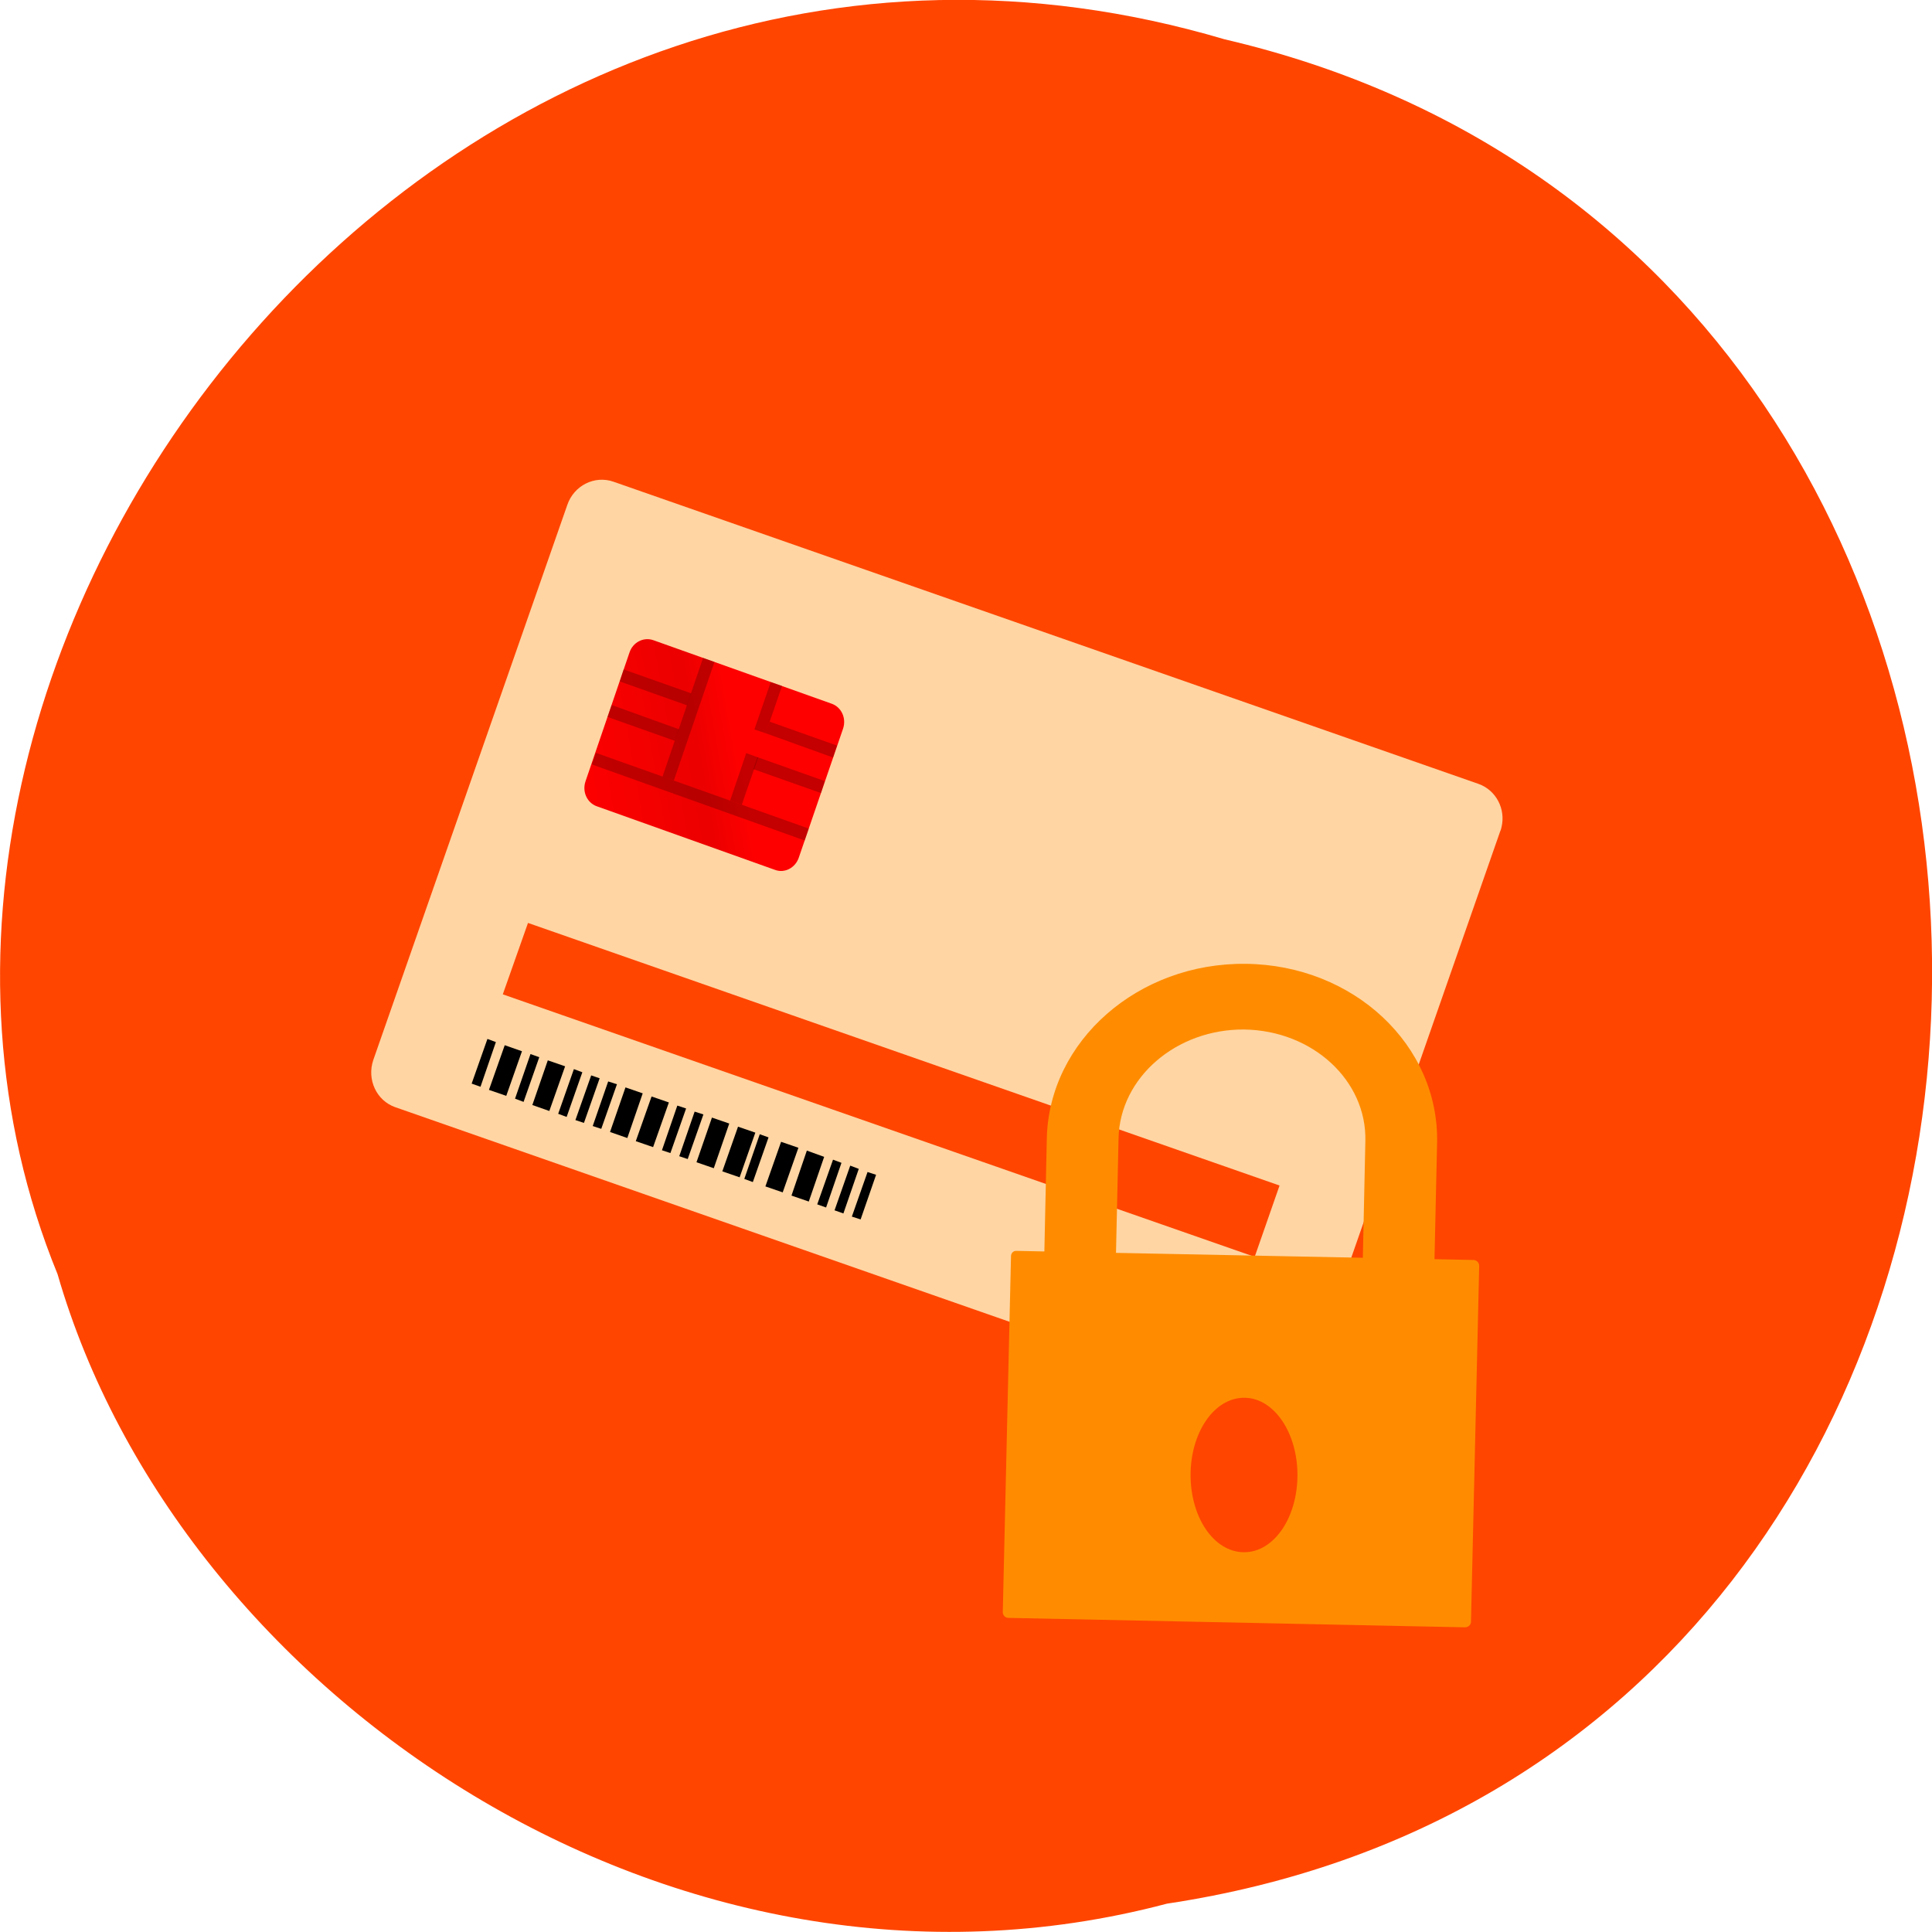 
<svg xmlns="http://www.w3.org/2000/svg" xmlns:xlink="http://www.w3.org/1999/xlink" width="24px" height="24px" viewBox="0 0 24 24" version="1.1">
<defs>
<linearGradient id="linear0" gradientUnits="userSpaceOnUse" x1="20.137" y1="59.865" x2="43.056" y2="46.633" gradientTransform="matrix(0.151,0.054,-0.054,0.159,7.295,-0.805)">
<stop offset="0" style="stop-color:rgb(100%,0%,0%);stop-opacity:1;"/>
<stop offset="0.378" style="stop-color:rgb(92.549%,0%,0%);stop-opacity:1;"/>
<stop offset="0.5" style="stop-color:rgb(100%,0%,0%);stop-opacity:1;"/>
<stop offset="1" style="stop-color:rgb(100%,0%,0%);stop-opacity:1;"/>
</linearGradient>
</defs>
<g id="surface1">
<path style=" stroke:none;fill-rule:nonzero;fill:rgb(100%,27.059%,0%);fill-opacity:1;" d="M 14.496 23.648 C 26.859 21.789 27.23 3.285 15.211 0.488 C 5.48 -2.391 -2.473 8.035 0.715 15.828 C 2.223 21.051 8.387 25.266 14.496 23.648 Z M 14.496 23.648 "/>
<path style=" stroke:none;fill-rule:nonzero;fill:rgb(100%,87.059%,67.843%);fill-opacity:0.941;" d="M 18.652 10.277 C 18.707 10.051 18.586 9.816 18.367 9.738 L 7.621 5.984 C 7.387 5.902 7.129 6.031 7.047 6.273 L 4.637 13.168 C 4.555 13.41 4.676 13.672 4.91 13.754 L 15.656 17.508 C 15.887 17.586 16.145 17.457 16.23 17.215 L 18.637 10.324 C 18.645 10.309 18.648 10.293 18.652 10.277 Z M 18.652 10.277 "/>
<path style=" stroke:none;fill-rule:nonzero;fill:rgb(100%,27.059%,0%);fill-opacity:1;" d="M 6.559 11.465 L 15.895 14.727 L 15.586 15.613 L 6.246 12.352 Z M 6.559 11.465 "/>
<path style=" stroke:none;fill-rule:nonzero;fill:rgb(0%,0%,0%);fill-opacity:1;" d="M 6.055 12.906 L 6.16 12.945 L 5.969 13.5 L 5.859 13.461 Z M 6.055 12.906 "/>
<path style=" stroke:none;fill-rule:nonzero;fill:rgb(0%,0%,0%);fill-opacity:1;" d="M 6.27 12.984 L 6.484 13.059 L 6.289 13.613 L 6.074 13.539 Z M 6.27 12.984 "/>
<path style=" stroke:none;fill-rule:nonzero;fill:rgb(0%,0%,0%);fill-opacity:1;" d="M 6.59 13.094 L 6.699 13.133 L 6.504 13.688 L 6.398 13.648 Z M 6.59 13.094 "/>
<path style=" stroke:none;fill-rule:nonzero;fill:rgb(0%,0%,0%);fill-opacity:1;" d="M 6.805 13.172 L 7.02 13.246 L 6.824 13.801 L 6.613 13.727 Z M 6.805 13.172 "/>
<path style=" stroke:none;fill-rule:nonzero;fill:rgb(0%,0%,0%);fill-opacity:1;" d="M 7.129 13.281 L 7.234 13.32 L 7.039 13.875 L 6.934 13.836 Z M 7.129 13.281 "/>
<path style=" stroke:none;fill-rule:nonzero;fill:rgb(0%,0%,0%);fill-opacity:1;" d="M 7.344 13.359 L 7.449 13.395 L 7.254 13.949 L 7.148 13.914 Z M 7.344 13.359 "/>
<path style=" stroke:none;fill-rule:nonzero;fill:rgb(0%,0%,0%);fill-opacity:1;" d="M 7.555 13.434 L 7.664 13.469 L 7.469 14.023 L 7.363 13.988 Z M 7.555 13.434 "/>
<path style=" stroke:none;fill-rule:nonzero;fill:rgb(0%,0%,0%);fill-opacity:1;" d="M 7.77 13.508 L 7.984 13.582 L 7.793 14.137 L 7.578 14.062 Z M 7.77 13.508 "/>
<path style=" stroke:none;fill-rule:nonzero;fill:rgb(0%,0%,0%);fill-opacity:1;" d="M 8.094 13.621 L 8.309 13.695 L 8.113 14.25 L 7.898 14.176 Z M 8.094 13.621 "/>
<path style=" stroke:none;fill-rule:nonzero;fill:rgb(0%,0%,0%);fill-opacity:1;" d="M 8.414 13.734 L 8.523 13.77 L 8.328 14.324 L 8.223 14.289 Z M 8.414 13.734 "/>
<path style=" stroke:none;fill-rule:nonzero;fill:rgb(0%,0%,0%);fill-opacity:1;" d="M 8.629 13.809 L 8.738 13.844 L 8.543 14.398 L 8.438 14.363 Z M 8.629 13.809 "/>
<path style=" stroke:none;fill-rule:nonzero;fill:rgb(0%,0%,0%);fill-opacity:1;" d="M 8.844 13.883 L 9.059 13.957 L 8.867 14.512 L 8.652 14.438 Z M 8.844 13.883 "/>
<path style=" stroke:none;fill-rule:nonzero;fill:rgb(0%,0%,0%);fill-opacity:1;" d="M 9.168 13.996 L 9.383 14.07 L 9.188 14.625 L 8.973 14.551 Z M 9.168 13.996 "/>
<path style=" stroke:none;fill-rule:nonzero;fill:rgb(0%,0%,0%);fill-opacity:1;" d="M 9.438 14.09 L 9.547 14.129 L 9.352 14.684 L 9.246 14.645 Z M 9.438 14.09 "/>
<path style=" stroke:none;fill-rule:nonzero;fill:rgb(0%,0%,0%);fill-opacity:1;" d="M 9.703 14.184 L 9.918 14.258 L 9.723 14.812 L 9.508 14.738 Z M 9.703 14.184 "/>
<path style=" stroke:none;fill-rule:nonzero;fill:rgb(0%,0%,0%);fill-opacity:1;" d="M 10.023 14.293 L 10.238 14.371 L 10.047 14.926 L 9.832 14.852 Z M 10.023 14.293 "/>
<path style=" stroke:none;fill-rule:nonzero;fill:rgb(0%,0%,0%);fill-opacity:1;" d="M 10.348 14.406 L 10.453 14.445 L 10.262 15 L 10.152 14.961 Z M 10.348 14.406 "/>
<path style=" stroke:none;fill-rule:nonzero;fill:rgb(0%,0%,0%);fill-opacity:1;" d="M 10.562 14.48 L 10.668 14.52 L 10.477 15.074 L 10.367 15.035 Z M 10.562 14.48 "/>
<path style=" stroke:none;fill-rule:nonzero;fill:rgb(100%,54.902%,0%);fill-opacity:1;" d="M 15.477 11.973 C 14.137 11.957 13.031 12.93 13.004 14.141 C 12.977 15.355 12.969 15.75 12.969 15.75 L 13.859 15.758 C 13.871 15.199 13.895 14.141 13.895 14.141 C 13.91 13.387 14.613 12.781 15.457 12.789 C 16.305 12.801 16.98 13.422 16.961 14.176 C 16.961 14.176 16.938 15.234 16.926 15.797 L 17.816 15.805 L 17.852 14.199 C 17.879 12.984 16.816 11.988 15.477 11.973 Z M 15.477 11.973 "/>
<path style=" stroke:none;fill-rule:nonzero;fill:rgb(100%,54.902%,0%);fill-opacity:1;" d="M 12.629 15.539 L 18.305 15.652 C 18.344 15.652 18.375 15.688 18.375 15.723 L 18.273 20.148 C 18.273 20.184 18.238 20.215 18.199 20.215 L 12.527 20.098 C 12.488 20.098 12.457 20.066 12.457 20.027 L 12.559 15.605 C 12.559 15.566 12.59 15.535 12.629 15.539 Z M 12.629 15.539 "/>
<path style=" stroke:none;fill-rule:nonzero;fill:url(#linear0);" d="M 8.117 7.953 L 10.332 8.742 C 10.453 8.785 10.516 8.922 10.473 9.051 L 9.922 10.656 C 9.879 10.781 9.746 10.852 9.625 10.805 L 7.414 10.016 C 7.293 9.973 7.23 9.836 7.273 9.707 L 7.82 8.105 C 7.863 7.977 7.996 7.91 8.117 7.953 Z M 8.117 7.953 "/>
<path style=" stroke:none;fill-rule:nonzero;fill:rgb(34.51%,0%,0%);fill-opacity:0.353;" d="M 7.402 9.352 L 10.047 10.293 L 9.996 10.441 L 7.352 9.496 Z M 7.402 9.352 "/>
<path style=" stroke:none;fill-rule:nonzero;fill:rgb(34.51%,0%,0%);fill-opacity:0.353;" d="M 8.734 8.172 L 8.875 8.223 L 8.371 9.695 L 8.23 9.648 Z M 8.734 8.172 "/>
<path style=" stroke:none;fill-rule:nonzero;fill:rgb(34.51%,0%,0%);fill-opacity:0.353;" d="M 9.574 8.473 L 9.715 8.52 L 9.512 9.109 L 9.371 9.062 Z M 9.574 8.473 "/>
<path style=" stroke:none;fill-rule:nonzero;fill:rgb(34.51%,0%,0%);fill-opacity:0.353;" d="M 9.27 9.355 L 9.418 9.41 L 9.215 9.996 L 9.07 9.945 Z M 9.27 9.355 "/>
<path style=" stroke:none;fill-rule:nonzero;fill:rgb(34.51%,0%,0%);fill-opacity:0.353;" d="M 10.246 9.703 L 10.199 9.852 L 9.359 9.555 L 9.41 9.406 Z M 10.246 9.703 "/>
<path style=" stroke:none;fill-rule:nonzero;fill:rgb(34.51%,0%,0%);fill-opacity:0.353;" d="M 10.398 9.262 L 10.348 9.41 L 9.512 9.109 L 9.562 8.965 Z M 10.398 9.262 "/>
<path style=" stroke:none;fill-rule:nonzero;fill:rgb(34.51%,0%,0%);fill-opacity:0.353;" d="M 8.434 9.059 L 8.383 9.203 L 7.547 8.906 L 7.598 8.758 Z M 8.434 9.059 "/>
<path style=" stroke:none;fill-rule:nonzero;fill:rgb(34.51%,0%,0%);fill-opacity:0.353;" d="M 8.586 8.613 L 8.535 8.762 L 7.699 8.465 L 7.746 8.316 Z M 8.586 8.613 "/>
<path style=" stroke:none;fill-rule:nonzero;fill:rgb(0%,0%,0%);fill-opacity:1;" d="M 10.777 14.559 L 10.883 14.594 L 10.691 15.148 L 10.582 15.113 Z M 10.777 14.559 "/>
<path style="fill-rule:evenodd;fill:rgb(100%,27.059%,0%);fill-opacity:1;stroke-width:1;stroke-linecap:butt;stroke-linejoin:miter;stroke:rgb(100%,27.059%,0%);stroke-opacity:1;stroke-miterlimit:4;" d="M 174.09 196.169 C 174.09 201.544 171.173 205.878 167.548 205.878 C 163.881 205.878 160.965 201.544 160.965 196.169 C 160.965 190.836 163.881 186.461 167.548 186.461 C 171.173 186.461 174.09 190.836 174.09 196.169 Z M 174.09 196.169 " transform="matrix(0.094,-0,-0,0.094,-0.294,-0.117)"/>
</g>
</svg>
